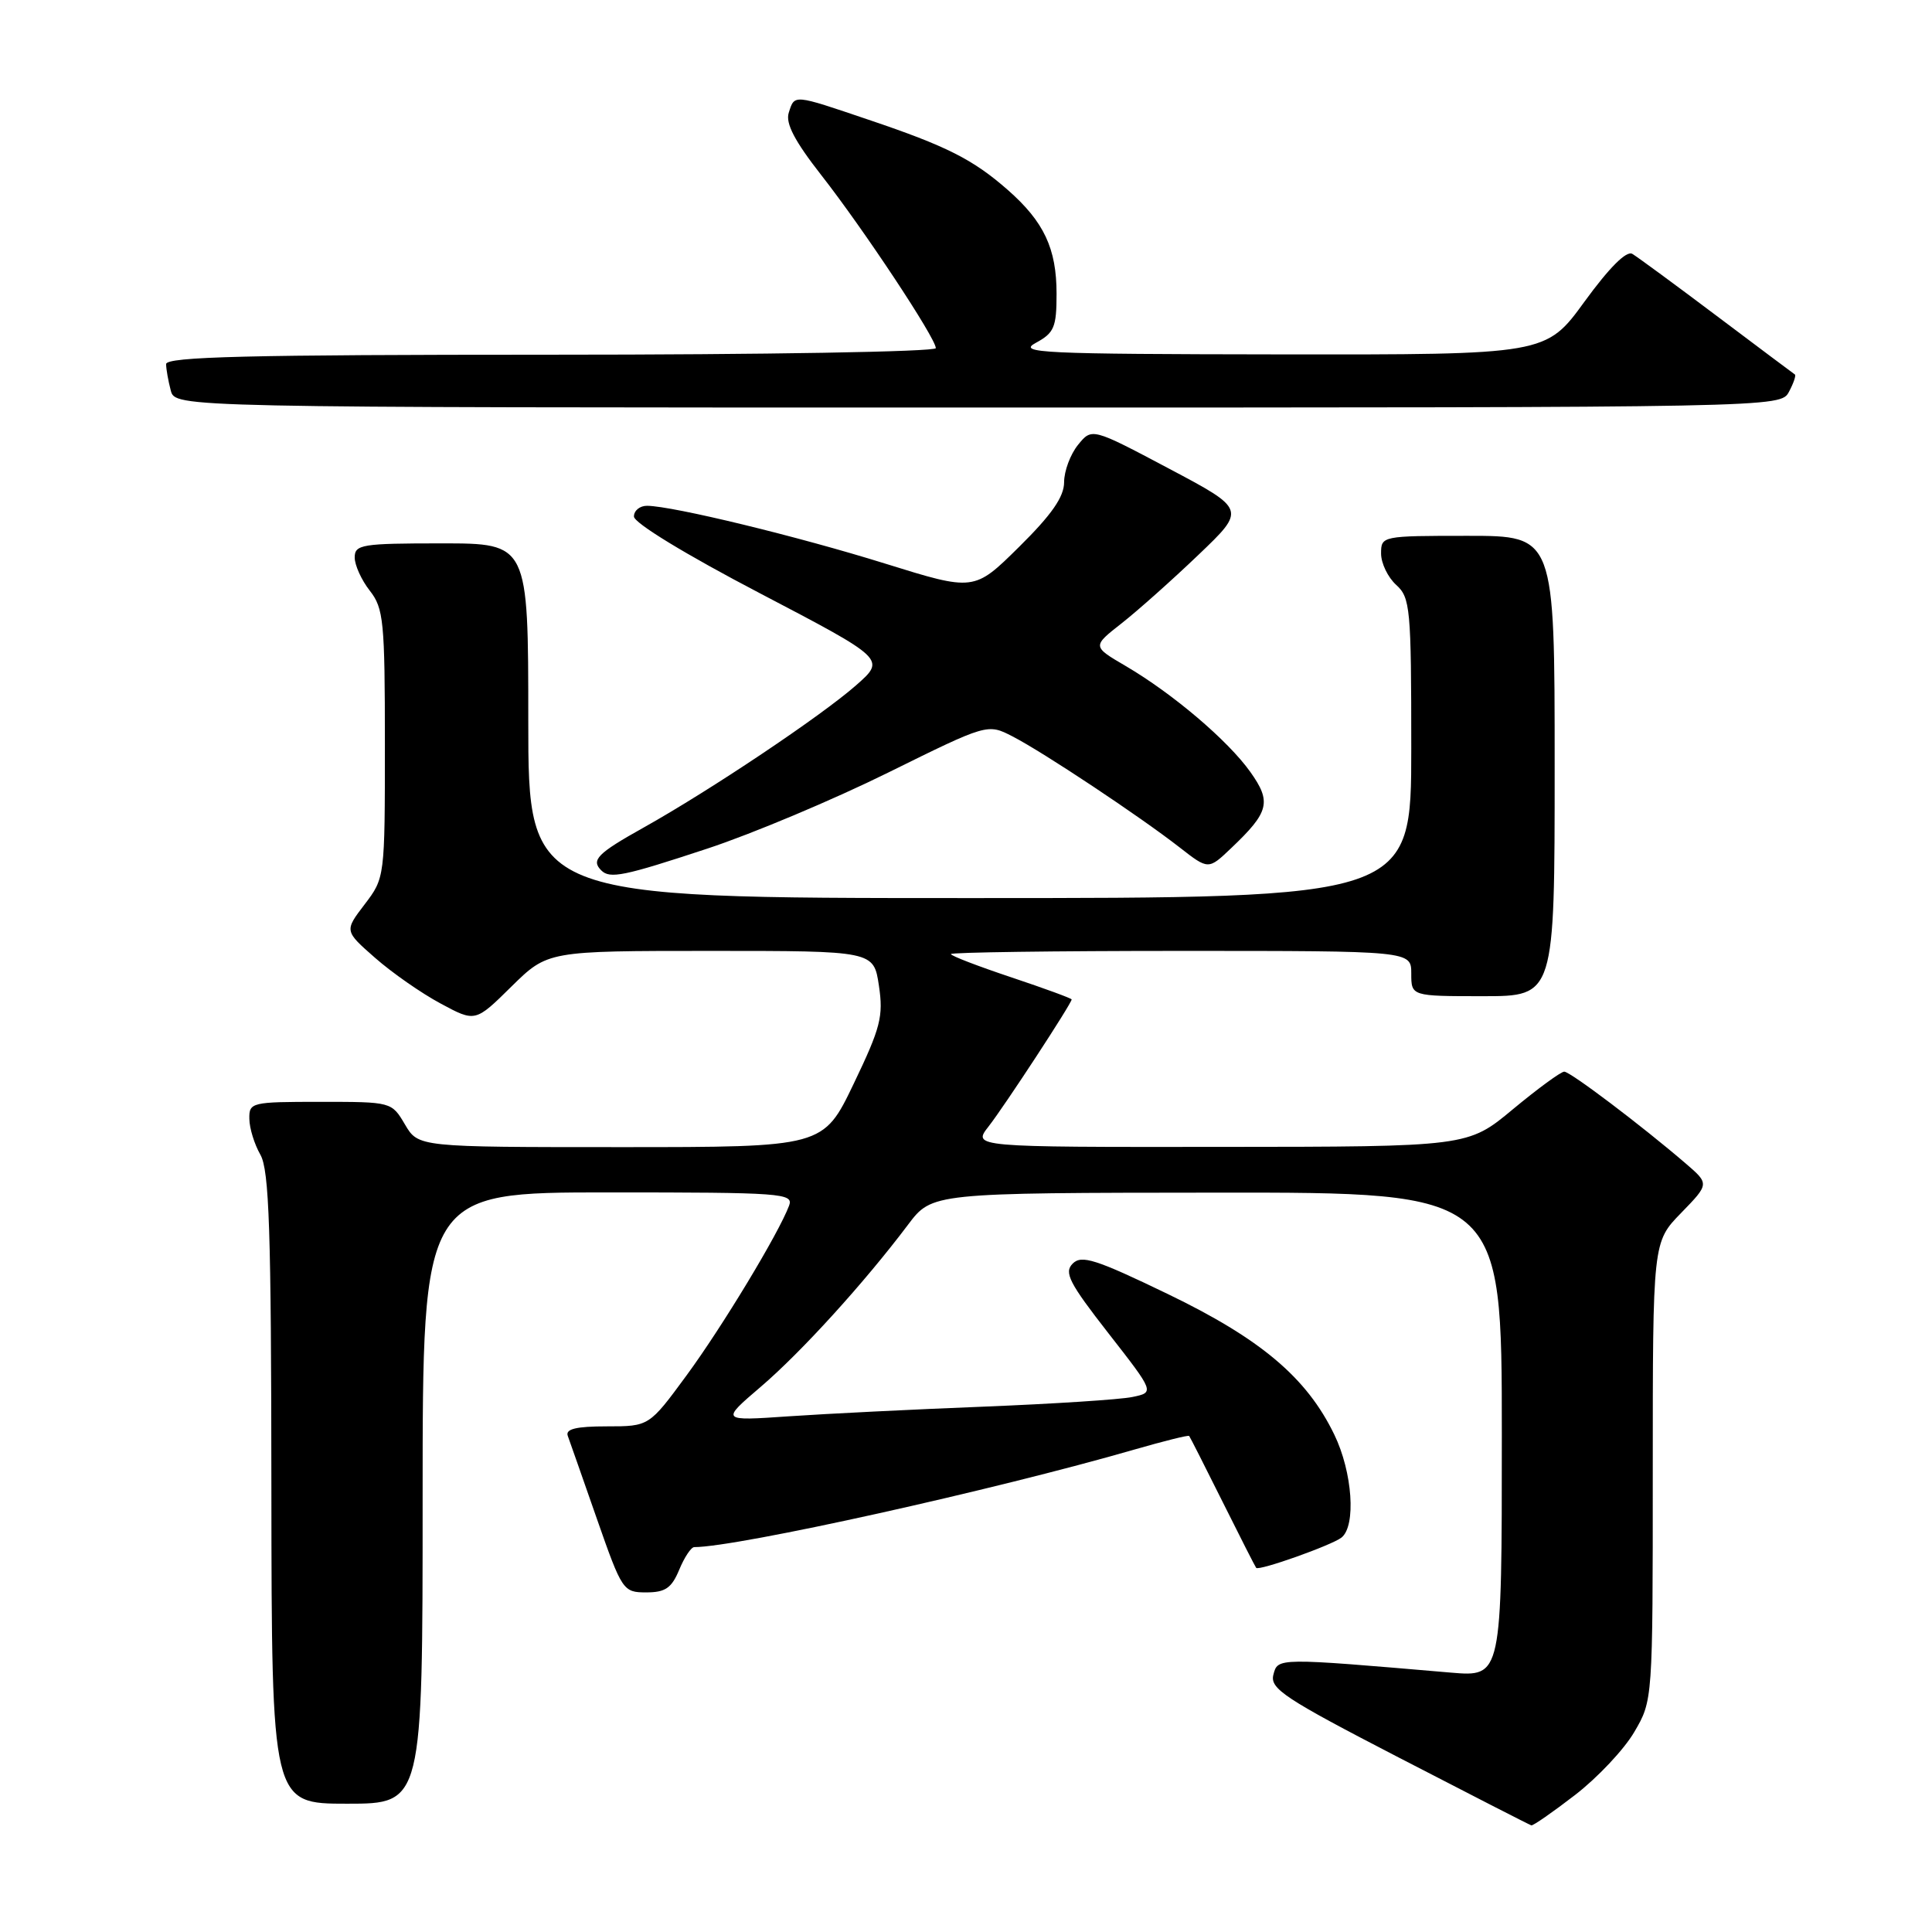 <?xml version="1.0" encoding="UTF-8" standalone="no"?>
<!DOCTYPE svg PUBLIC "-//W3C//DTD SVG 1.1//EN" "http://www.w3.org/Graphics/SVG/1.1/DTD/svg11.dtd" >
<svg xmlns="http://www.w3.org/2000/svg" xmlns:xlink="http://www.w3.org/1999/xlink" version="1.1" viewBox="0 0 256 256">
 <g >
 <path fill="currentColor"
d=" M 208.71 237.84 C 211.68 235.55 215.21 231.80 216.55 229.50 C 219.00 225.32 219.00 225.32 219.00 194.95 C 219.00 164.58 219.00 164.58 222.75 160.73 C 226.50 156.87 226.50 156.87 223.38 154.18 C 217.49 149.12 208.07 142.00 207.27 142.00 C 206.83 142.00 203.77 144.24 200.48 146.97 C 194.50 151.95 194.50 151.95 161.67 151.97 C 128.85 152.00 128.85 152.00 131.00 149.25 C 133.11 146.55 142.00 132.96 142.00 132.43 C 142.00 132.29 138.40 130.97 134.00 129.50 C 129.60 128.03 126.00 126.65 126.00 126.42 C 126.00 126.19 139.72 126.00 156.50 126.00 C 187.00 126.00 187.00 126.00 187.00 129.00 C 187.00 132.00 187.00 132.00 196.50 132.00 C 206.00 132.00 206.00 132.00 206.00 101.50 C 206.00 71.00 206.00 71.00 194.50 71.00 C 183.10 71.00 183.00 71.02 183.00 73.35 C 183.00 74.63 183.90 76.50 185.00 77.50 C 186.87 79.19 187.00 80.58 187.00 99.15 C 187.00 119.00 187.00 119.00 128.50 119.00 C 70.00 119.00 70.00 119.00 70.00 95.50 C 70.00 72.00 70.00 72.00 58.50 72.00 C 47.94 72.00 47.00 72.15 47.00 73.87 C 47.00 74.89 47.90 76.87 49.00 78.27 C 50.83 80.60 51.00 82.33 51.00 98.56 C 51.00 116.28 50.99 116.32 48.32 119.83 C 45.63 123.35 45.63 123.35 49.70 126.92 C 51.94 128.89 55.84 131.61 58.38 132.97 C 62.98 135.45 62.98 135.45 67.77 130.72 C 72.57 126.00 72.57 126.00 94.17 126.00 C 115.77 126.00 115.77 126.00 116.46 130.60 C 117.07 134.68 116.69 136.16 113.12 143.60 C 109.09 152.00 109.09 152.00 82.26 152.00 C 55.43 152.00 55.43 152.00 53.66 149.00 C 51.89 146.00 51.88 146.00 42.44 146.00 C 33.31 146.00 33.00 146.07 33.04 148.25 C 33.05 149.49 33.71 151.62 34.50 153.00 C 35.67 155.05 35.94 162.94 35.96 197.25 C 36.00 239.00 36.00 239.00 46.00 239.00 C 56.00 239.00 56.00 239.00 56.00 198.50 C 56.00 158.00 56.00 158.00 80.61 158.00 C 103.63 158.00 105.17 158.11 104.56 159.75 C 103.18 163.43 95.72 175.78 90.97 182.25 C 86.01 189.00 86.01 189.00 80.40 189.00 C 76.34 189.00 74.91 189.35 75.23 190.25 C 75.48 190.94 77.22 195.89 79.09 201.25 C 82.42 210.77 82.57 211.00 85.63 211.00 C 88.16 211.00 88.99 210.43 90.00 208.00 C 90.68 206.35 91.58 205.00 91.99 205.00 C 97.69 205.00 131.82 197.43 150.43 192.04 C 154.25 190.94 157.46 190.14 157.57 190.27 C 157.68 190.40 159.67 194.32 162.00 199.00 C 164.33 203.68 166.33 207.61 166.45 207.75 C 166.82 208.18 176.44 204.76 177.75 203.74 C 179.71 202.20 179.22 195.08 176.80 190.09 C 173.15 182.54 167.05 177.40 154.71 171.45 C 145.18 166.85 143.31 166.26 142.14 167.43 C 140.96 168.61 141.66 169.98 146.87 176.66 C 152.99 184.50 152.99 184.50 150.04 185.11 C 148.42 185.45 139.53 186.02 130.30 186.39 C 121.06 186.75 109.45 187.33 104.50 187.67 C 95.50 188.29 95.50 188.29 100.79 183.77 C 106.14 179.20 114.49 170.02 120.32 162.28 C 123.50 158.06 123.50 158.06 161.25 158.03 C 199.00 158.00 199.00 158.00 199.00 190.10 C 199.00 222.20 199.00 222.20 192.25 221.63 C 169.14 219.65 169.32 219.65 168.73 221.91 C 168.25 223.76 170.20 225.05 185.34 232.88 C 194.78 237.76 202.68 241.81 202.91 241.87 C 203.13 241.94 205.74 240.13 208.71 237.84 Z  M 93.74 112.44 C 99.66 110.49 110.43 105.96 117.67 102.38 C 130.85 95.87 130.85 95.87 134.17 97.58 C 138.22 99.66 151.08 108.21 156.31 112.29 C 160.12 115.26 160.12 115.26 163.14 112.38 C 168.18 107.59 168.51 106.27 165.67 102.28 C 162.71 98.12 155.39 91.90 149.16 88.25 C 144.72 85.65 144.72 85.65 148.61 82.60 C 150.75 80.92 155.33 76.84 158.80 73.52 C 165.10 67.50 165.10 67.50 154.89 62.09 C 144.68 56.68 144.68 56.68 142.84 58.95 C 141.83 60.20 141.00 62.42 141.00 63.89 C 141.00 65.83 139.36 68.19 135.04 72.46 C 129.08 78.35 129.08 78.35 117.29 74.68 C 105.71 71.07 89.20 67.06 85.75 67.02 C 84.79 67.01 84.00 67.65 84.00 68.44 C 84.00 69.29 90.85 73.47 100.69 78.61 C 117.37 87.34 117.37 87.34 113.44 90.80 C 108.79 94.89 94.11 104.72 85.26 109.67 C 79.16 113.08 78.29 113.96 79.67 115.33 C 80.81 116.48 82.66 116.10 93.74 112.44 Z  M 237.05 51.91 C 237.66 50.77 238.01 49.73 237.83 49.62 C 237.65 49.50 233.00 46.02 227.50 41.88 C 222.00 37.74 216.95 34.03 216.29 33.64 C 215.51 33.18 213.24 35.46 209.96 39.96 C 204.84 47.00 204.84 47.00 169.67 46.96 C 137.92 46.92 134.77 46.77 137.25 45.43 C 139.69 44.11 140.00 43.36 140.00 38.92 C 140.00 32.93 138.33 29.38 133.54 25.17 C 128.92 21.12 125.45 19.36 115.10 15.87 C 105.03 12.46 105.30 12.48 104.51 14.95 C 104.07 16.35 105.30 18.70 108.82 23.20 C 114.44 30.38 124.00 44.82 124.00 46.13 C 124.00 46.61 101.33 47.00 73.00 47.00 C 32.86 47.00 22.00 47.27 22.01 48.25 C 22.02 48.94 22.30 50.51 22.63 51.75 C 23.23 54.00 23.23 54.00 129.58 54.00 C 235.93 54.00 235.93 54.00 237.05 51.91 Z "/>
</g>
</svg>